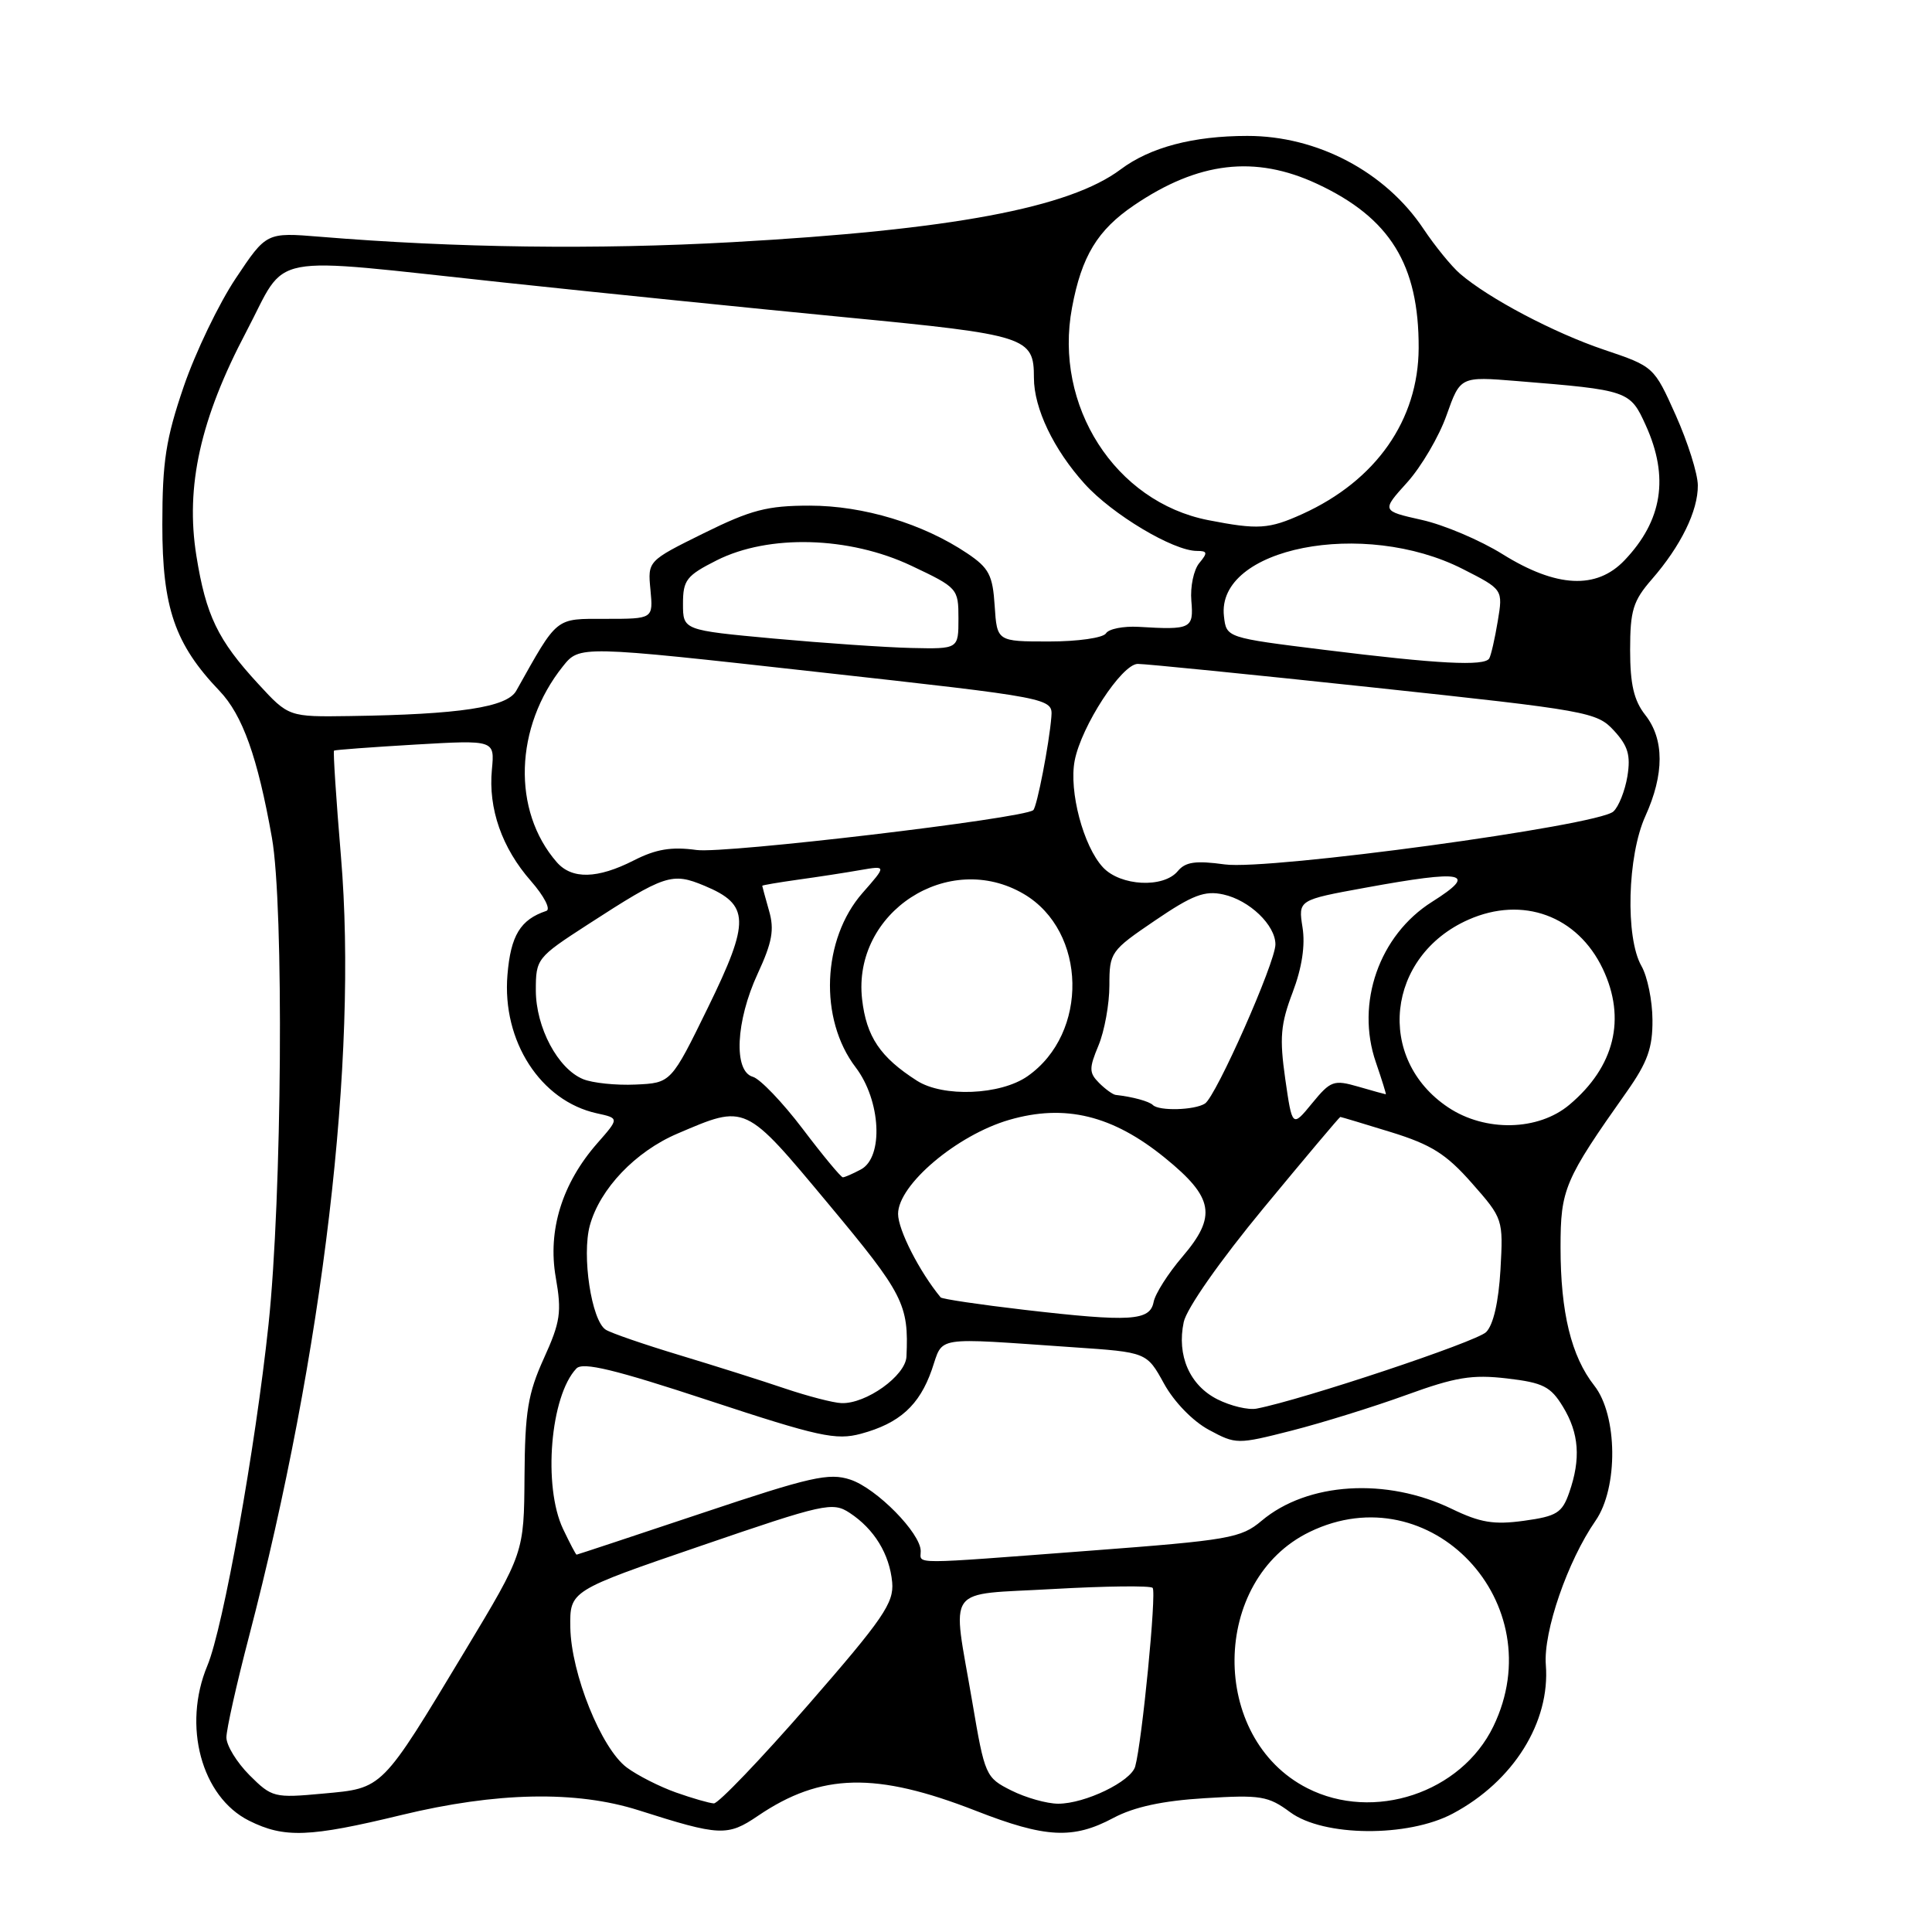 <?xml version="1.0" encoding="UTF-8" standalone="no"?>
<!DOCTYPE svg PUBLIC "-//W3C//DTD SVG 1.1//EN" "http://www.w3.org/Graphics/SVG/1.1/DTD/svg11.dtd" >
<svg xmlns="http://www.w3.org/2000/svg" xmlns:xlink="http://www.w3.org/1999/xlink" version="1.1" viewBox="0 0 256 256">
 <g >
 <path fill="currentColor"
d=" M 53.19 240.50 C 65.79 237.45 76.34 237.24 84.62 239.87 C 95.38 243.30 96.40 243.35 100.43 240.61 C 108.80 234.93 116.07 234.77 129.31 239.94 C 138.54 243.55 142.19 243.74 147.54 240.88 C 150.27 239.43 154.03 238.61 159.63 238.27 C 167.04 237.81 168.04 237.97 170.96 240.13 C 175.36 243.38 186.55 243.48 192.50 240.31 C 200.53 236.04 205.43 228.20 204.83 220.60 C 204.49 216.20 207.71 206.85 211.42 201.50 C 214.44 197.15 214.35 187.53 211.25 183.60 C 208.20 179.72 206.78 173.90 206.78 165.28 C 206.78 157.56 207.28 156.37 215.57 144.64 C 218.31 140.75 218.99 138.84 218.96 135.14 C 218.95 132.59 218.29 129.38 217.50 128.00 C 215.35 124.24 215.63 113.40 218.02 108.14 C 220.54 102.58 220.54 97.95 218.00 94.73 C 216.50 92.82 216.00 90.67 216.00 86.13 C 216.00 80.89 216.39 79.62 218.86 76.78 C 222.72 72.35 225.01 67.68 224.97 64.30 C 224.96 62.76 223.64 58.59 222.05 55.03 C 219.16 48.58 219.15 48.57 212.54 46.34 C 205.90 44.10 197.26 39.54 193.45 36.26 C 192.33 35.29 190.15 32.62 188.62 30.33 C 183.57 22.76 174.55 18.00 165.28 18.01 C 158.10 18.01 152.40 19.52 148.50 22.44 C 141.69 27.55 126.08 30.47 97.00 32.09 C 79.08 33.09 60.38 32.85 42.40 31.37 C 35.30 30.79 35.30 30.79 31.24 36.88 C 29.00 40.23 25.90 46.68 24.34 51.23 C 21.98 58.14 21.51 61.14 21.51 69.50 C 21.50 80.51 23.16 85.35 29.08 91.54 C 32.14 94.75 34.13 100.30 36.03 111.00 C 37.64 120.08 37.37 158.59 35.58 175.50 C 33.83 191.96 29.58 215.67 27.48 220.70 C 24.15 228.67 26.69 238.09 33.00 241.25 C 37.67 243.58 40.97 243.46 53.19 240.50 Z  M 89.56 237.51 C 87.39 236.74 84.46 235.25 83.06 234.21 C 79.68 231.71 75.67 221.75 75.57 215.64 C 75.50 210.78 75.50 210.78 92.85 204.84 C 109.23 199.22 110.32 198.98 112.58 200.46 C 115.84 202.60 117.87 205.92 118.22 209.67 C 118.46 212.40 117.03 214.49 107.09 225.90 C 100.81 233.11 95.18 238.98 94.59 238.96 C 93.99 238.93 91.73 238.28 89.56 237.51 Z  M 134.01 237.25 C 130.60 235.54 130.49 235.29 128.83 225.50 C 126.15 209.77 124.98 211.39 139.59 210.55 C 146.51 210.16 152.42 210.09 152.73 210.40 C 153.27 210.94 151.33 230.80 150.42 234.07 C 149.86 236.06 143.78 239.00 140.22 239.00 C 138.72 239.00 135.93 238.21 134.01 237.25 Z  M 173.22 236.94 C 160.21 230.31 160.42 209.33 173.55 202.98 C 189.54 195.23 205.78 212.43 197.88 228.75 C 193.61 237.57 182.01 241.42 173.22 236.94 Z  M 33.06 235.22 C 31.38 233.53 30.00 231.29 30.00 230.22 C 30.00 229.16 31.34 223.17 32.98 216.90 C 42.83 179.16 47.43 140.22 45.18 113.51 C 44.54 105.89 44.13 99.57 44.26 99.46 C 44.39 99.36 49.24 99.00 55.02 98.66 C 65.55 98.05 65.55 98.05 65.18 101.96 C 64.68 107.15 66.51 112.37 70.36 116.75 C 72.10 118.74 73.01 120.50 72.39 120.70 C 68.95 121.85 67.67 123.96 67.24 129.18 C 66.51 137.95 71.63 145.88 79.08 147.52 C 82.06 148.17 82.06 148.17 79.15 151.48 C 74.48 156.80 72.55 163.03 73.64 169.26 C 74.45 173.87 74.26 175.16 72.06 180.00 C 69.95 184.66 69.56 187.05 69.50 195.63 C 69.43 205.77 69.43 205.77 61.62 218.74 C 50.46 237.27 50.79 236.93 42.81 237.66 C 36.33 238.26 36.03 238.18 33.06 235.22 Z  M 122.00 205.53 C 122.00 203.15 116.15 197.21 112.68 196.06 C 109.85 195.12 107.43 195.67 93.01 200.50 C 83.97 203.52 76.49 206.00 76.40 206.00 C 76.30 206.00 75.50 204.47 74.61 202.60 C 71.92 196.93 72.92 184.95 76.38 181.33 C 77.23 180.44 81.46 181.46 93.92 185.57 C 108.49 190.37 110.77 190.87 114.08 189.98 C 119.19 188.60 121.82 186.22 123.47 181.50 C 125.04 176.97 123.43 177.23 142.23 178.52 C 151.95 179.18 151.95 179.18 154.24 183.34 C 155.57 185.76 158.06 188.32 160.18 189.46 C 163.78 191.40 163.94 191.40 171.17 189.56 C 175.20 188.53 182.02 186.41 186.32 184.85 C 192.86 182.47 195.05 182.11 199.68 182.65 C 204.47 183.21 205.47 183.72 207.10 186.40 C 209.24 189.91 209.49 193.30 207.93 197.77 C 206.99 200.47 206.28 200.91 201.94 201.51 C 197.94 202.06 196.14 201.76 192.36 199.93 C 183.71 195.75 173.24 196.40 167.17 201.51 C 164.44 203.81 162.90 204.08 144.37 205.48 C 120.21 207.31 122.00 207.31 122.00 205.53 Z  M 161.32 185.42 C 157.64 183.57 155.91 179.61 156.85 175.18 C 157.23 173.38 161.65 167.07 167.45 160.05 C 172.93 153.42 177.49 148.00 177.60 148.00 C 177.70 148.00 180.73 148.91 184.33 150.02 C 189.66 151.67 191.63 152.91 195.03 156.77 C 199.17 161.47 199.19 161.55 198.82 168.25 C 198.57 172.51 197.88 175.55 196.92 176.51 C 195.62 177.80 172.57 185.48 166.50 186.65 C 165.40 186.86 163.07 186.30 161.32 185.42 Z  M 104.00 183.98 C 100.97 182.95 94.67 180.96 90.00 179.55 C 85.33 178.14 80.94 176.63 80.26 176.19 C 78.37 174.98 77.07 166.35 78.16 162.37 C 79.50 157.51 84.20 152.59 89.74 150.22 C 98.91 146.30 98.63 146.17 109.78 159.54 C 119.73 171.47 120.43 172.84 120.11 179.76 C 119.99 182.30 114.75 186.04 111.50 185.92 C 110.40 185.88 107.03 185.00 104.00 183.98 Z  M 135.74 173.56 C 129.82 172.87 124.83 172.13 124.64 171.91 C 121.83 168.50 119.00 162.96 119.00 160.85 C 119.00 157.00 126.78 150.41 133.72 148.39 C 141.12 146.24 147.43 147.78 154.37 153.43 C 160.84 158.69 161.27 161.15 156.66 166.54 C 154.78 168.74 153.07 171.43 152.86 172.52 C 152.38 175.03 149.81 175.19 135.74 173.56 Z  M 106.36 149.58 C 103.69 146.06 100.71 142.95 99.75 142.68 C 97.17 141.95 97.49 135.30 100.40 129.01 C 102.32 124.86 102.63 123.18 101.90 120.67 C 101.41 118.93 101.00 117.45 101.00 117.37 C 101.00 117.29 103.14 116.93 105.75 116.56 C 108.36 116.20 112.07 115.63 113.99 115.29 C 117.48 114.69 117.48 114.69 114.29 118.32 C 108.92 124.44 108.50 135.04 113.38 141.43 C 116.72 145.82 117.11 153.34 114.07 154.96 C 113.00 155.53 111.93 156.00 111.68 156.00 C 111.43 156.00 109.03 153.11 106.36 149.58 Z  M 170.30 142.95 C 169.53 137.52 169.68 135.71 171.28 131.50 C 172.52 128.23 172.97 125.25 172.59 122.88 C 172.02 119.25 172.02 119.25 180.90 117.63 C 194.06 115.22 195.92 115.61 189.75 119.50 C 182.76 123.91 179.60 132.91 182.31 140.76 C 183.11 143.09 183.70 145.00 183.63 145.00 C 183.55 145.00 181.91 144.55 179.99 143.99 C 176.73 143.05 176.32 143.19 173.86 146.19 C 171.23 149.40 171.23 149.40 170.30 142.95 Z  M 191.90 146.74 C 182.23 140.30 183.70 126.67 194.58 121.86 C 201.77 118.68 209.03 121.34 212.38 128.38 C 215.51 134.98 213.94 141.35 207.96 146.38 C 203.83 149.86 196.81 150.01 191.90 146.74 Z  M 152.76 146.42 C 152.26 145.93 150.08 145.33 147.82 145.08 C 147.45 145.03 146.46 144.32 145.63 143.49 C 144.30 142.15 144.29 141.56 145.56 138.52 C 146.35 136.62 147.00 133.04 147.00 130.57 C 147.00 126.19 147.16 125.97 153.05 121.97 C 158.02 118.59 159.63 117.98 162.09 118.52 C 165.56 119.28 169.00 122.58 169.00 125.14 C 169.00 127.52 161.13 145.30 159.66 146.23 C 158.28 147.11 153.58 147.24 152.76 146.42 Z  M 121.50 143.20 C 116.63 140.09 114.80 137.37 114.23 132.39 C 112.94 120.87 125.70 112.58 135.68 118.47 C 144.02 123.40 144.29 136.91 136.16 142.60 C 132.58 145.11 124.97 145.42 121.50 143.20 Z  M 77.26 142.99 C 73.92 141.62 71.01 136.15 71.00 131.23 C 71.00 127.05 71.14 126.87 77.86 122.52 C 88.15 115.86 89.03 115.57 93.35 117.37 C 99.35 119.88 99.42 122.02 93.82 133.48 C 88.92 143.50 88.92 143.50 84.21 143.71 C 81.62 143.83 78.49 143.50 77.26 142.99 Z  M 146.15 114.93 C 143.55 112.14 141.62 104.84 142.40 100.79 C 143.29 96.20 148.63 88.01 150.75 87.97 C 151.71 87.96 165.78 89.37 182.00 91.10 C 210.43 94.14 211.59 94.35 213.85 96.80 C 215.72 98.83 216.09 100.07 215.64 102.86 C 215.32 104.78 214.49 106.89 213.78 107.53 C 211.73 109.41 168.11 115.34 162.29 114.54 C 158.43 114.01 157.08 114.20 156.06 115.43 C 154.17 117.71 148.47 117.42 146.15 114.93 Z  M 73.78 114.25 C 67.83 107.43 68.17 96.33 74.58 88.30 C 76.79 85.53 76.79 85.53 108.14 89.02 C 139.50 92.50 139.50 92.50 139.31 95.00 C 139.03 98.52 137.40 106.95 136.91 107.35 C 135.53 108.47 96.05 113.14 92.31 112.63 C 88.97 112.17 86.92 112.51 83.98 114.01 C 79.17 116.46 75.78 116.54 73.78 114.25 Z  M 34.21 90.61 C 28.85 84.80 27.29 81.55 26.02 73.64 C 24.55 64.45 26.55 55.49 32.63 43.96 C 38.24 33.31 34.62 34.01 66.71 37.43 C 79.24 38.77 99.62 40.84 112.00 42.04 C 136.14 44.37 137.00 44.65 137.00 50.07 C 137.00 54.10 139.61 59.56 143.71 64.10 C 147.37 68.16 155.47 73.00 158.59 73.00 C 160.00 73.00 160.05 73.24 158.91 74.61 C 158.17 75.50 157.70 77.75 157.86 79.61 C 158.18 83.31 157.83 83.48 150.86 83.06 C 148.85 82.95 146.91 83.33 146.55 83.92 C 146.18 84.52 142.83 85.00 139.00 85.00 C 132.11 85.00 132.11 85.00 131.80 80.28 C 131.54 76.21 131.05 75.26 128.16 73.32 C 122.31 69.39 114.41 67.00 107.29 67.00 C 101.66 67.00 99.52 67.56 93.24 70.66 C 85.82 74.33 85.82 74.33 86.19 78.16 C 86.55 82.00 86.55 82.00 80.29 82.00 C 73.48 82.00 73.98 81.60 68.40 91.54 C 67.17 93.72 60.91 94.67 46.38 94.88 C 38.25 95.00 38.25 95.00 34.21 90.61 Z  M 175.50 86.11 C 162.50 84.50 162.50 84.50 162.18 81.66 C 161.13 72.57 180.68 68.71 193.83 75.40 C 199.16 78.11 199.16 78.11 198.46 82.31 C 198.08 84.61 197.57 86.84 197.33 87.25 C 196.70 88.30 190.55 87.98 175.50 86.11 Z  M 102.50 84.61 C 90.50 83.50 90.50 83.50 90.50 80.00 C 90.50 76.86 90.96 76.27 94.96 74.25 C 101.86 70.77 112.52 71.07 120.75 74.96 C 126.90 77.87 127.00 77.98 127.00 81.96 C 127.00 86.00 127.00 86.00 120.75 85.86 C 117.31 85.78 109.10 85.21 102.50 84.61 Z  M 199.11 73.44 C 196.15 71.59 191.32 69.54 188.39 68.89 C 183.05 67.69 183.05 67.69 186.46 63.92 C 188.33 61.84 190.69 57.83 191.68 55.01 C 193.50 49.88 193.50 49.88 201.00 50.49 C 215.78 51.69 215.99 51.76 218.07 56.35 C 221.19 63.22 220.28 68.98 215.25 74.25 C 211.54 78.14 206.23 77.87 199.11 73.44 Z  M 160.09 68.92 C 147.76 66.50 139.60 53.77 142.05 40.76 C 143.32 33.95 145.42 30.49 150.25 27.21 C 158.77 21.42 166.30 20.53 174.52 24.36 C 184.18 28.86 188.02 35.06 187.98 46.12 C 187.94 55.67 182.33 63.68 172.57 68.11 C 168.13 70.12 166.71 70.21 160.09 68.92 Z "/>
</g>
</svg>